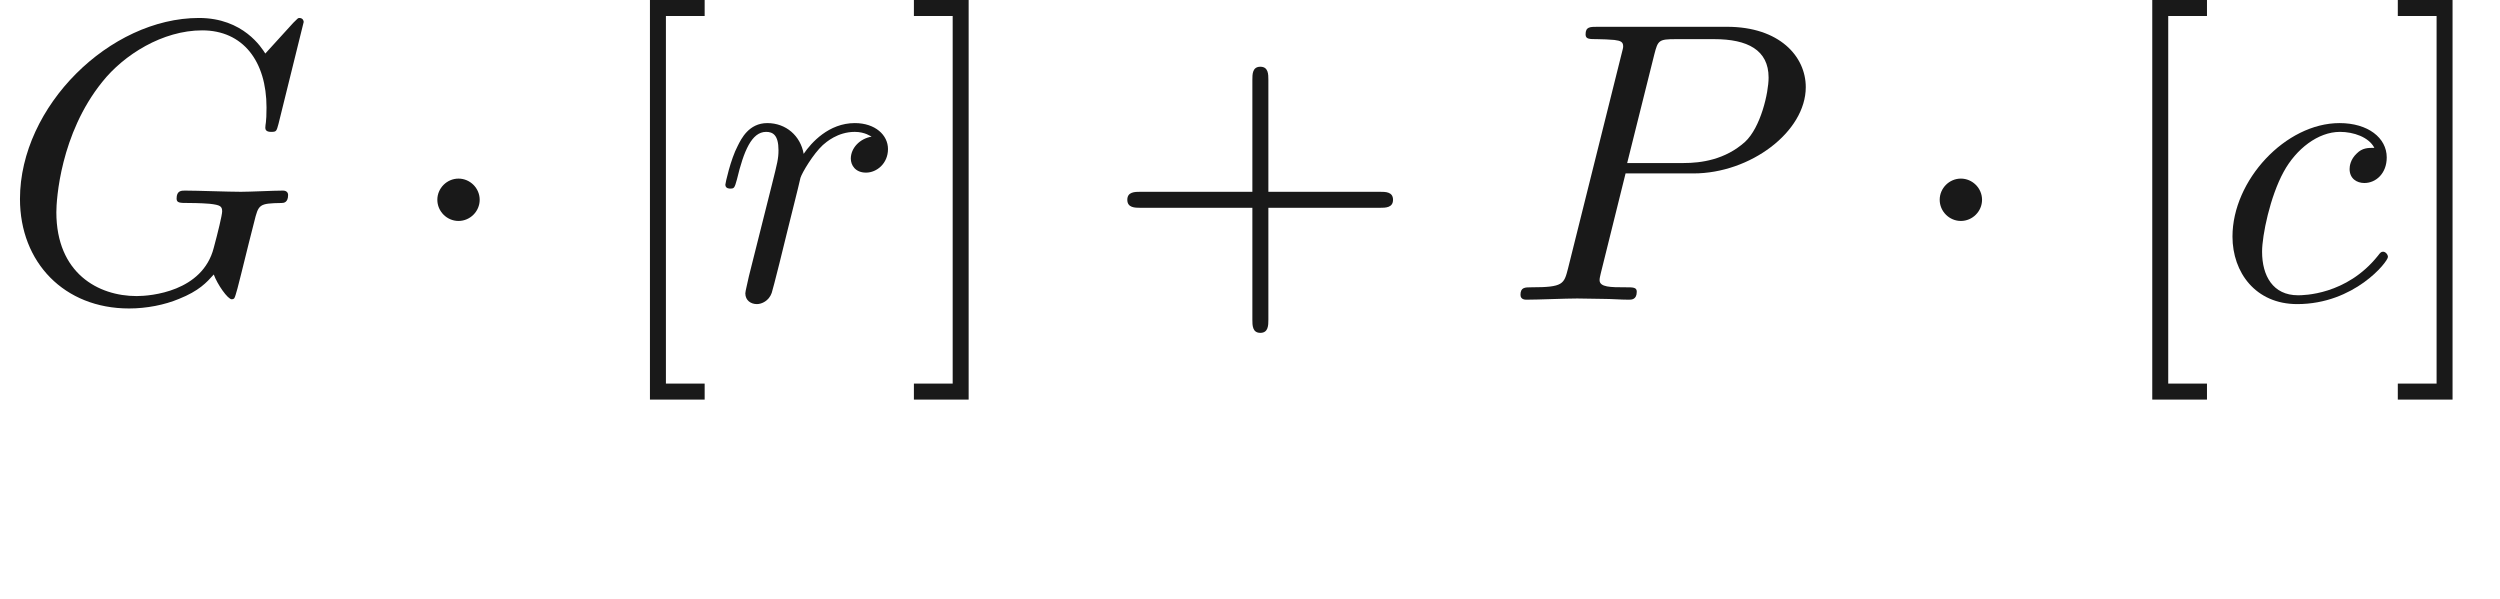 <ns0:svg xmlns:ns0="http://www.w3.org/2000/svg" xmlns:ns1="http://www.w3.org/1999/xlink" height="14.944pt" readme2tex:offset="2.4906600000000054" version="1.1" viewBox="-52.075 -69.509 62.332 14.944" width="62.332pt" xmlns:readme2tex="http://github.com/leegao/readme2tex/">
<ns0:defs>
<ns0:path d="M1.913 -2.491C1.913 -2.78 1.674 -3.019 1.385 -3.019S0.857 -2.78 0.857 -2.491S1.096 -1.963 1.385 -1.963S1.913 -2.202 1.913 -2.491Z" id="g0-1" />
<ns0:path d="M7.572 -6.924C7.572 -6.954 7.552 -7.024 7.462 -7.024C7.432 -7.024 7.422 -7.014 7.313 -6.904L6.615 -6.137C6.526 -6.276 6.067 -7.024 4.961 -7.024C2.74 -7.024 0.498 -4.822 0.498 -2.511C0.498 -0.927 1.604 0.219 3.218 0.219C3.656 0.219 4.105 0.13 4.463 -0.02C4.961 -0.219 5.151 -0.428 5.33 -0.628C5.42 -0.379 5.679 -0.01 5.778 -0.01C5.828 -0.01 5.848 -0.04 5.848 -0.05C5.868 -0.07 5.968 -0.448 6.017 -0.658L6.207 -1.425C6.247 -1.594 6.296 -1.763 6.336 -1.933C6.446 -2.381 6.456 -2.401 7.024 -2.411C7.073 -2.411 7.183 -2.421 7.183 -2.61C7.183 -2.68 7.133 -2.72 7.054 -2.72C6.824 -2.72 6.237 -2.69 6.007 -2.69C5.699 -2.69 4.922 -2.72 4.613 -2.72C4.523 -2.72 4.403 -2.72 4.403 -2.521C4.403 -2.411 4.483 -2.411 4.702 -2.411C4.712 -2.411 5.001 -2.411 5.23 -2.391C5.489 -2.361 5.539 -2.331 5.539 -2.202C5.539 -2.112 5.43 -1.664 5.33 -1.295C5.051 -0.199 3.756 -0.09 3.407 -0.09C2.451 -0.09 1.405 -0.658 1.405 -2.182C1.405 -2.491 1.504 -4.134 2.55 -5.43C3.088 -6.107 4.055 -6.715 5.041 -6.715C6.057 -6.715 6.645 -5.948 6.645 -4.792C6.645 -4.394 6.615 -4.384 6.615 -4.284S6.725 -4.184 6.765 -4.184C6.894 -4.184 6.894 -4.204 6.944 -4.384L7.572 -6.924Z" id="g1-71" />
<ns0:path d="M3.019 -3.148H4.712C6.127 -3.148 7.512 -4.184 7.512 -5.3C7.512 -6.067 6.854 -6.804 5.549 -6.804H2.321C2.132 -6.804 2.022 -6.804 2.022 -6.615C2.022 -6.496 2.112 -6.496 2.311 -6.496C2.441 -6.496 2.62 -6.486 2.74 -6.476C2.899 -6.456 2.959 -6.426 2.959 -6.316C2.959 -6.276 2.949 -6.247 2.919 -6.127L1.584 -0.777C1.484 -0.389 1.465 -0.309 0.677 -0.309C0.508 -0.309 0.399 -0.309 0.399 -0.12C0.399 0 0.518 0 0.548 0C0.827 0 1.534 -0.03 1.813 -0.03C2.022 -0.03 2.242 -0.02 2.451 -0.02C2.67 -0.02 2.889 0 3.098 0C3.168 0 3.298 0 3.298 -0.199C3.298 -0.309 3.208 -0.309 3.019 -0.309C2.65 -0.309 2.371 -0.309 2.371 -0.488C2.371 -0.548 2.391 -0.598 2.401 -0.658L3.019 -3.148ZM3.736 -6.117C3.826 -6.466 3.846 -6.496 4.274 -6.496H5.23C6.057 -6.496 6.585 -6.227 6.585 -5.539C6.585 -5.151 6.386 -4.294 5.998 -3.935C5.499 -3.487 4.902 -3.407 4.463 -3.407H3.059L3.736 -6.117Z" id="g1-80" />
<ns0:path d="M3.945 -3.786C3.786 -3.786 3.646 -3.786 3.507 -3.646C3.347 -3.497 3.328 -3.328 3.328 -3.258C3.328 -3.019 3.507 -2.909 3.696 -2.909C3.985 -2.909 4.254 -3.148 4.254 -3.547C4.254 -4.035 3.786 -4.403 3.078 -4.403C1.733 -4.403 0.408 -2.979 0.408 -1.574C0.408 -0.677 0.986 0.11 2.022 0.11C3.447 0.11 4.284 -0.946 4.284 -1.066C4.284 -1.126 4.224 -1.196 4.164 -1.196C4.115 -1.196 4.095 -1.176 4.035 -1.096C3.248 -0.11 2.162 -0.11 2.042 -0.11C1.415 -0.11 1.146 -0.598 1.146 -1.196C1.146 -1.604 1.345 -2.57 1.684 -3.188C1.993 -3.756 2.54 -4.184 3.088 -4.184C3.427 -4.184 3.806 -4.055 3.945 -3.786Z" id="g1-99" />
<ns0:path d="M0.877 -0.588C0.847 -0.438 0.787 -0.209 0.787 -0.159C0.787 0.02 0.927 0.11 1.076 0.11C1.196 0.11 1.375 0.03 1.445 -0.169C1.465 -0.209 1.803 -1.564 1.843 -1.743C1.923 -2.072 2.102 -2.77 2.162 -3.039C2.202 -3.168 2.481 -3.636 2.72 -3.856C2.8 -3.925 3.088 -4.184 3.517 -4.184C3.776 -4.184 3.925 -4.065 3.935 -4.065C3.636 -4.015 3.417 -3.776 3.417 -3.517C3.417 -3.357 3.527 -3.168 3.796 -3.168S4.344 -3.397 4.344 -3.756C4.344 -4.105 4.025 -4.403 3.517 -4.403C2.869 -4.403 2.431 -3.915 2.242 -3.636C2.162 -4.085 1.803 -4.403 1.335 -4.403C0.877 -4.403 0.687 -4.015 0.598 -3.836C0.418 -3.497 0.289 -2.899 0.289 -2.869C0.289 -2.77 0.389 -2.77 0.408 -2.77C0.508 -2.77 0.518 -2.78 0.578 -2.999C0.747 -3.706 0.946 -4.184 1.305 -4.184C1.474 -4.184 1.614 -4.105 1.614 -3.726C1.614 -3.517 1.584 -3.407 1.455 -2.889L0.877 -0.588Z" id="g1-114" />
<ns0:path d="M4.075 -2.291H6.854C6.994 -2.291 7.183 -2.291 7.183 -2.491S6.994 -2.69 6.854 -2.69H4.075V-5.479C4.075 -5.619 4.075 -5.808 3.875 -5.808S3.676 -5.619 3.676 -5.479V-2.69H0.887C0.747 -2.69 0.558 -2.69 0.558 -2.491S0.747 -2.291 0.887 -2.291H3.676V0.498C3.676 0.638 3.676 0.827 3.875 0.827S4.075 0.638 4.075 0.498V-2.291Z" id="g2-43" />
<ns0:path d="M2.54 2.491V2.092H1.574V-7.073H2.54V-7.472H1.176V2.491H2.54Z" id="g2-91" />
<ns0:path d="M1.584 -7.472H0.219V-7.073H1.186V2.092H0.219V2.491H1.584V-7.472Z" id="g2-93" />
<ns0:path d="M3.318 -0.757C3.357 -0.359 3.626 0.06 4.095 0.06C4.304 0.06 4.912 -0.08 4.912 -0.887V-1.445H4.663V-0.887C4.663 -0.309 4.413 -0.249 4.304 -0.249C3.975 -0.249 3.935 -0.697 3.935 -0.747V-2.74C3.935 -3.158 3.935 -3.547 3.577 -3.915C3.188 -4.304 2.69 -4.463 2.212 -4.463C1.395 -4.463 0.707 -3.995 0.707 -3.337C0.707 -3.039 0.907 -2.869 1.166 -2.869C1.445 -2.869 1.624 -3.068 1.624 -3.328C1.624 -3.447 1.574 -3.776 1.116 -3.786C1.385 -4.134 1.873 -4.244 2.192 -4.244C2.68 -4.244 3.248 -3.856 3.248 -2.969V-2.6C2.74 -2.57 2.042 -2.54 1.415 -2.242C0.667 -1.903 0.418 -1.385 0.418 -0.946C0.418 -0.139 1.385 0.11 2.012 0.11C2.67 0.11 3.128 -0.289 3.318 -0.757ZM3.248 -2.391V-1.395C3.248 -0.448 2.531 -0.11 2.082 -0.11C1.594 -0.11 1.186 -0.458 1.186 -0.956C1.186 -1.504 1.604 -2.331 3.248 -2.391Z" id="g2-97" />
</ns0:defs>
<ns0:g fill-opacity="0.9" id="page1">
<ns0:use x="-52.075" y="-62.037" ns1:href="#g1-71" />
<ns0:use x="-42.028" y="-62.037" ns1:href="#g0-1" />
<ns0:use x="-37.046" y="-62.037" ns1:href="#g2-91" />
<ns0:use x="-34.279" y="-62.037" ns1:href="#g1-114" />
<ns0:use x="-29.508" y="-62.037" ns1:href="#g2-93" />
<ns0:use x="-24.526" y="-62.037" ns1:href="#g2-43" />
<ns0:use x="-14.564" y="-62.037" ns1:href="#g1-80" />
<ns0:use x="-4.57" y="-62.037" ns1:href="#g0-1" />
<ns0:use x="0.411" y="-62.037" ns1:href="#g2-91" />
<ns0:use x="3.179" y="-62.037" ns1:href="#g1-99" />
<ns0:use x="7.49" y="-62.037" ns1:href="#g2-93" />
</ns0:g>
</ns0:svg>